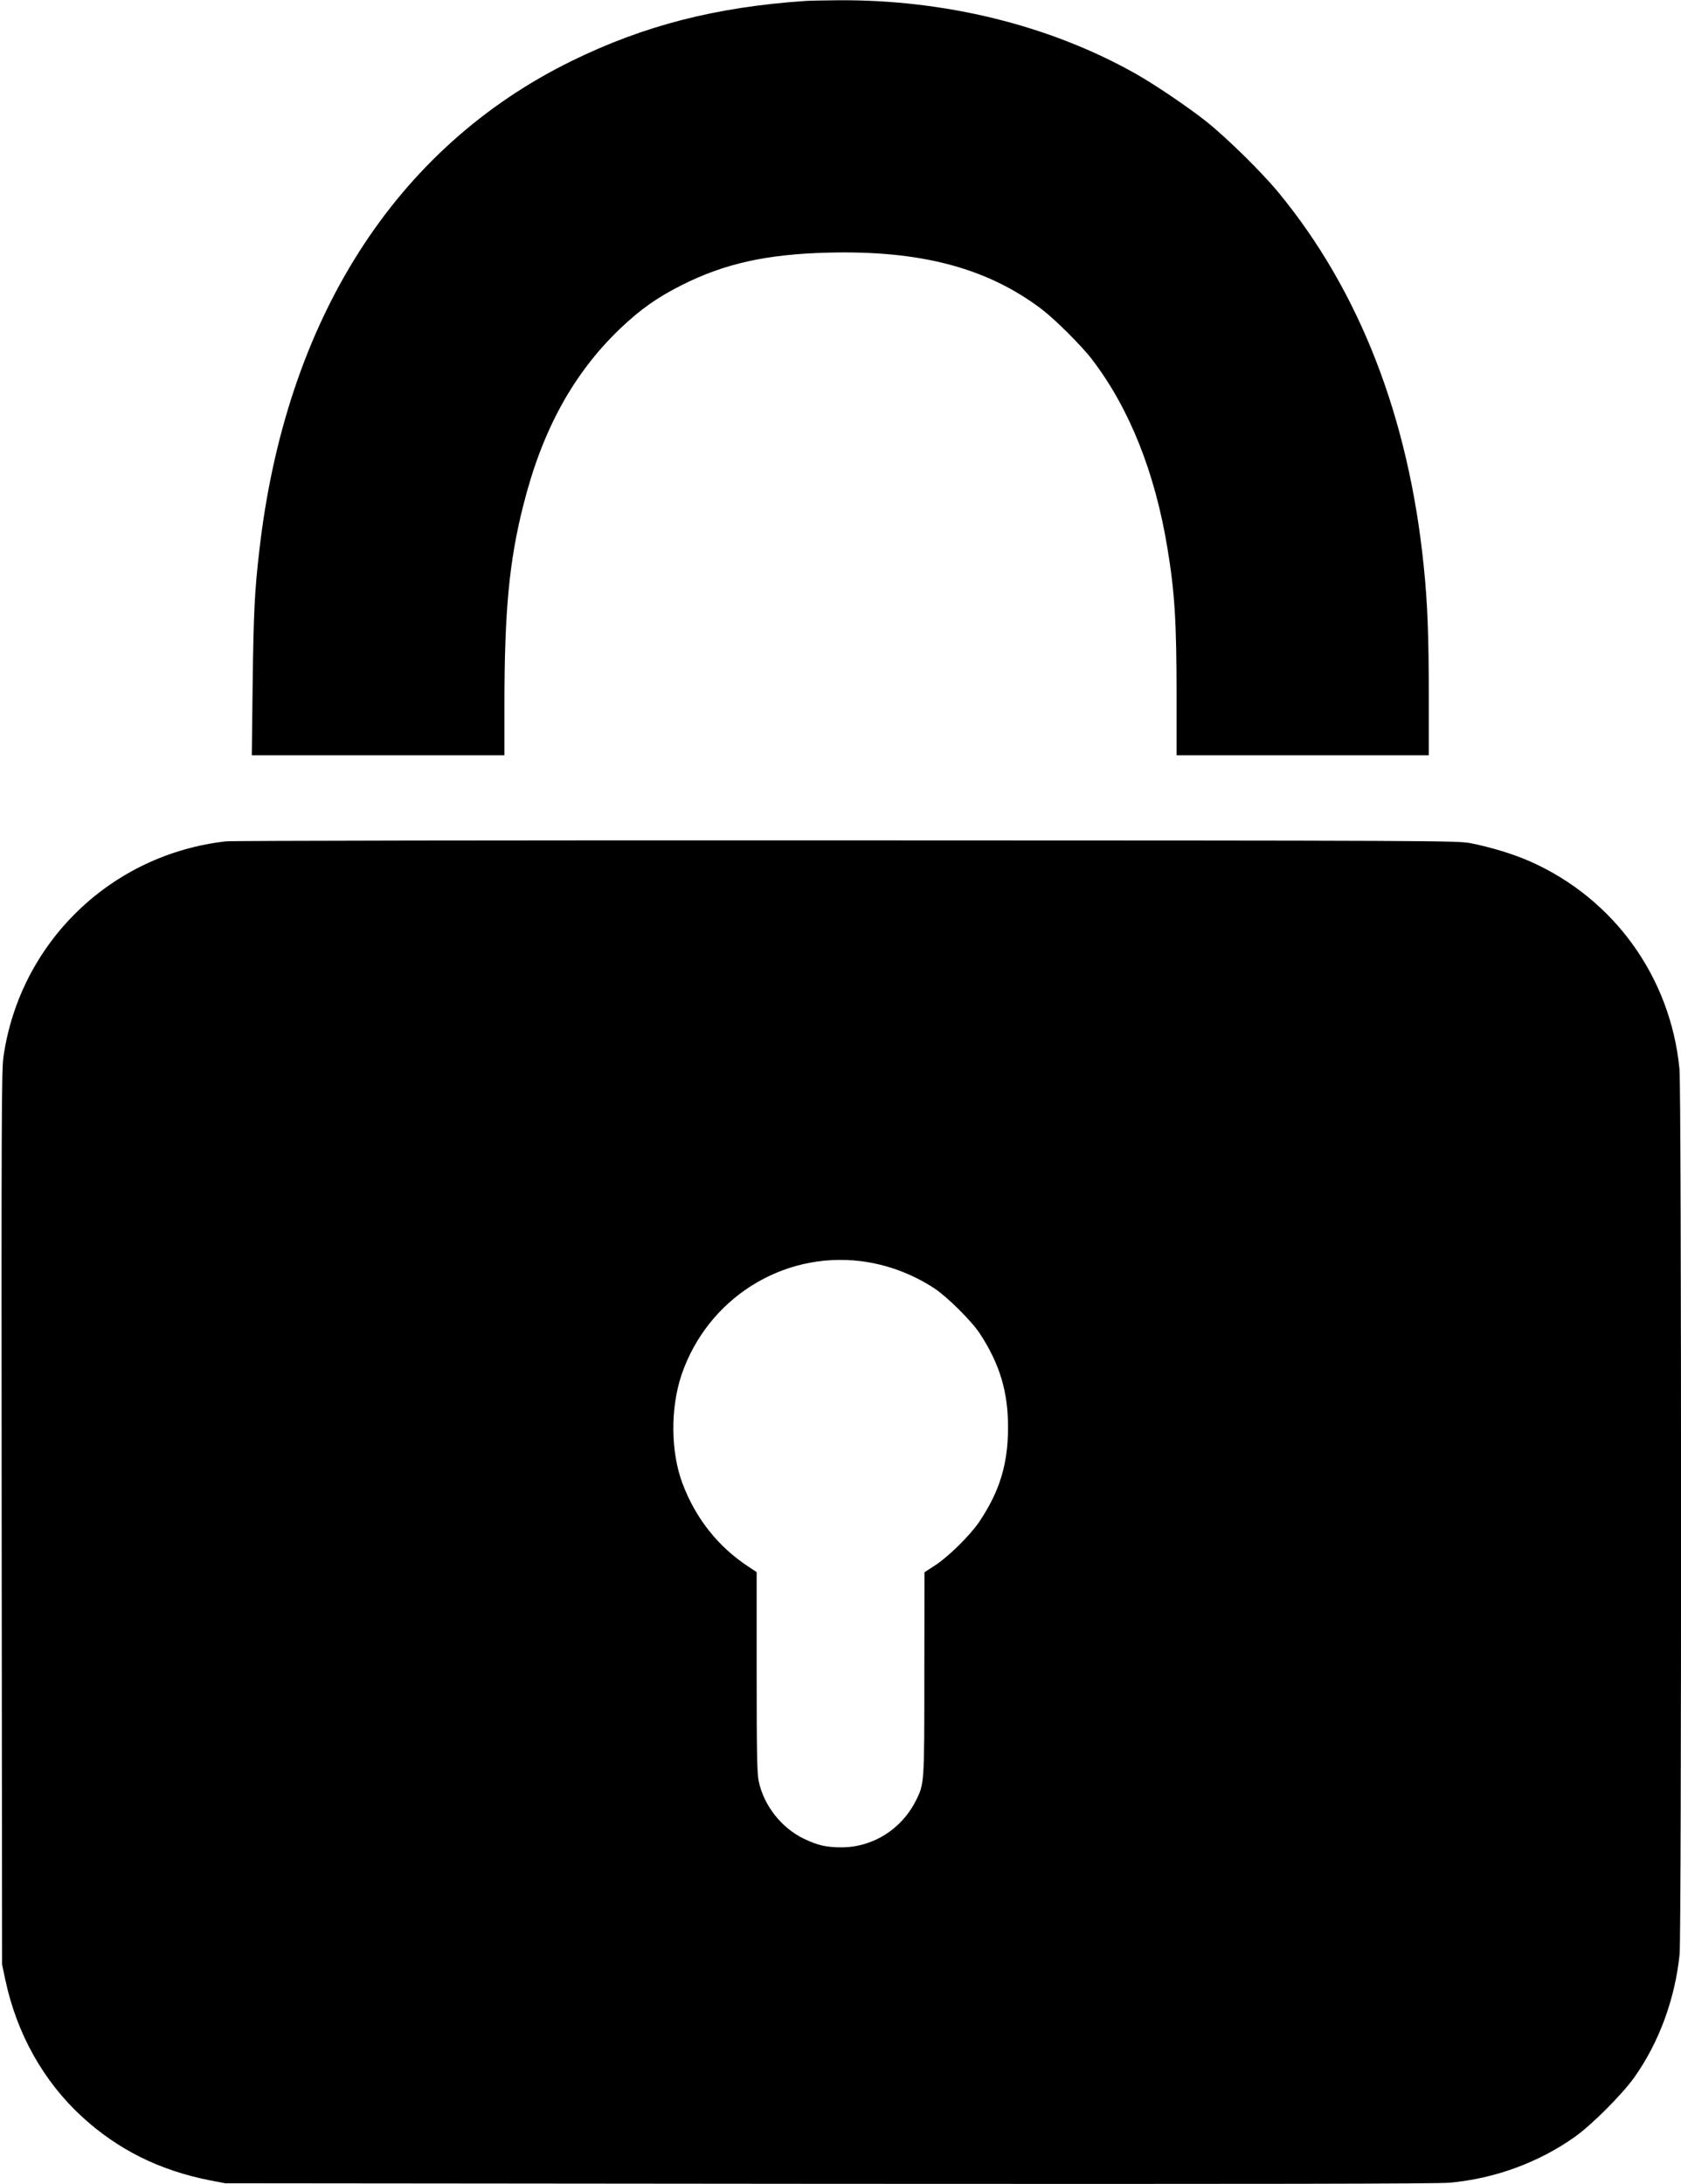 <?xml version="1.0" standalone="no"?>
<!DOCTYPE svg PUBLIC "-//W3C//DTD SVG 20010904//EN"
 "http://www.w3.org/TR/2001/REC-SVG-20010904/DTD/svg10.dtd">
<svg version="1.0" xmlns="http://www.w3.org/2000/svg"
 width="1213pt" height="1576pt" viewBox="0 0 1213 1576"
 preserveAspectRatio="xMidYMid meet">

<g transform="translate(0,1576) scale(0.1,-0.1)"
fill="#000000" stroke="none">
<path d="M5810 15753 c-647 -44 -1165 -178 -1685 -433 -1272 -624 -2064 -1866
-2254 -3535 -34 -293 -41 -443 -48 -972 l-6 -503 911 0 912 0 0 363 c0 675 34
1038 136 1440 136 542 359 949 697 1274 147 140 268 226 447 316 308 155 612
223 1056 234 666 17 1144 -109 1538 -406 98 -74 293 -268 367 -366 269 -352
453 -813 543 -1360 53 -319 66 -534 66 -1067 l0 -428 910 0 910 0 0 423 c0
440 -9 676 -36 937 -108 1077 -464 1993 -1051 2704 -120 145 -370 391 -518
509 -124 99 -373 268 -512 346 -619 349 -1377 536 -2153 529 -102 -1 -205 -3
-230 -5z"/>
<path d="M1630 9689 c-830 -94 -1486 -730 -1605 -1554 -14 -99 -15 -436 -13
-3330 l3 -3220 23 -109 c83 -392 276 -735 555 -991 260 -238 559 -386 922
-458 l110 -21 4355 -4 c3131 -2 4390 0 4480 8 323 29 639 144 900 328 123 86
345 309 433 432 179 253 294 566 327 889 14 145 14 6236 -1 6387 -64 660 -469
1226 -1073 1496 -118 53 -287 105 -436 134 -92 18 -253 19 -4500 20 -2423 1
-4439 -2 -4480 -7z m4580 -3029 c187 -23 369 -90 530 -195 95 -62 272 -238
332 -330 143 -220 203 -420 202 -680 -1 -261 -61 -457 -207 -675 -67 -99 -223
-253 -319 -315 l-77 -50 -1 -730 c0 -801 0 -796 -61 -918 -104 -207 -311 -337
-537 -337 -109 0 -171 14 -271 62 -161 77 -289 239 -326 414 -12 57 -15 197
-15 789 l0 721 -62 41 c-217 143 -379 348 -473 598 -86 227 -88 545 -7 785
187 548 724 889 1292 820z"/>
</g>
</svg>
